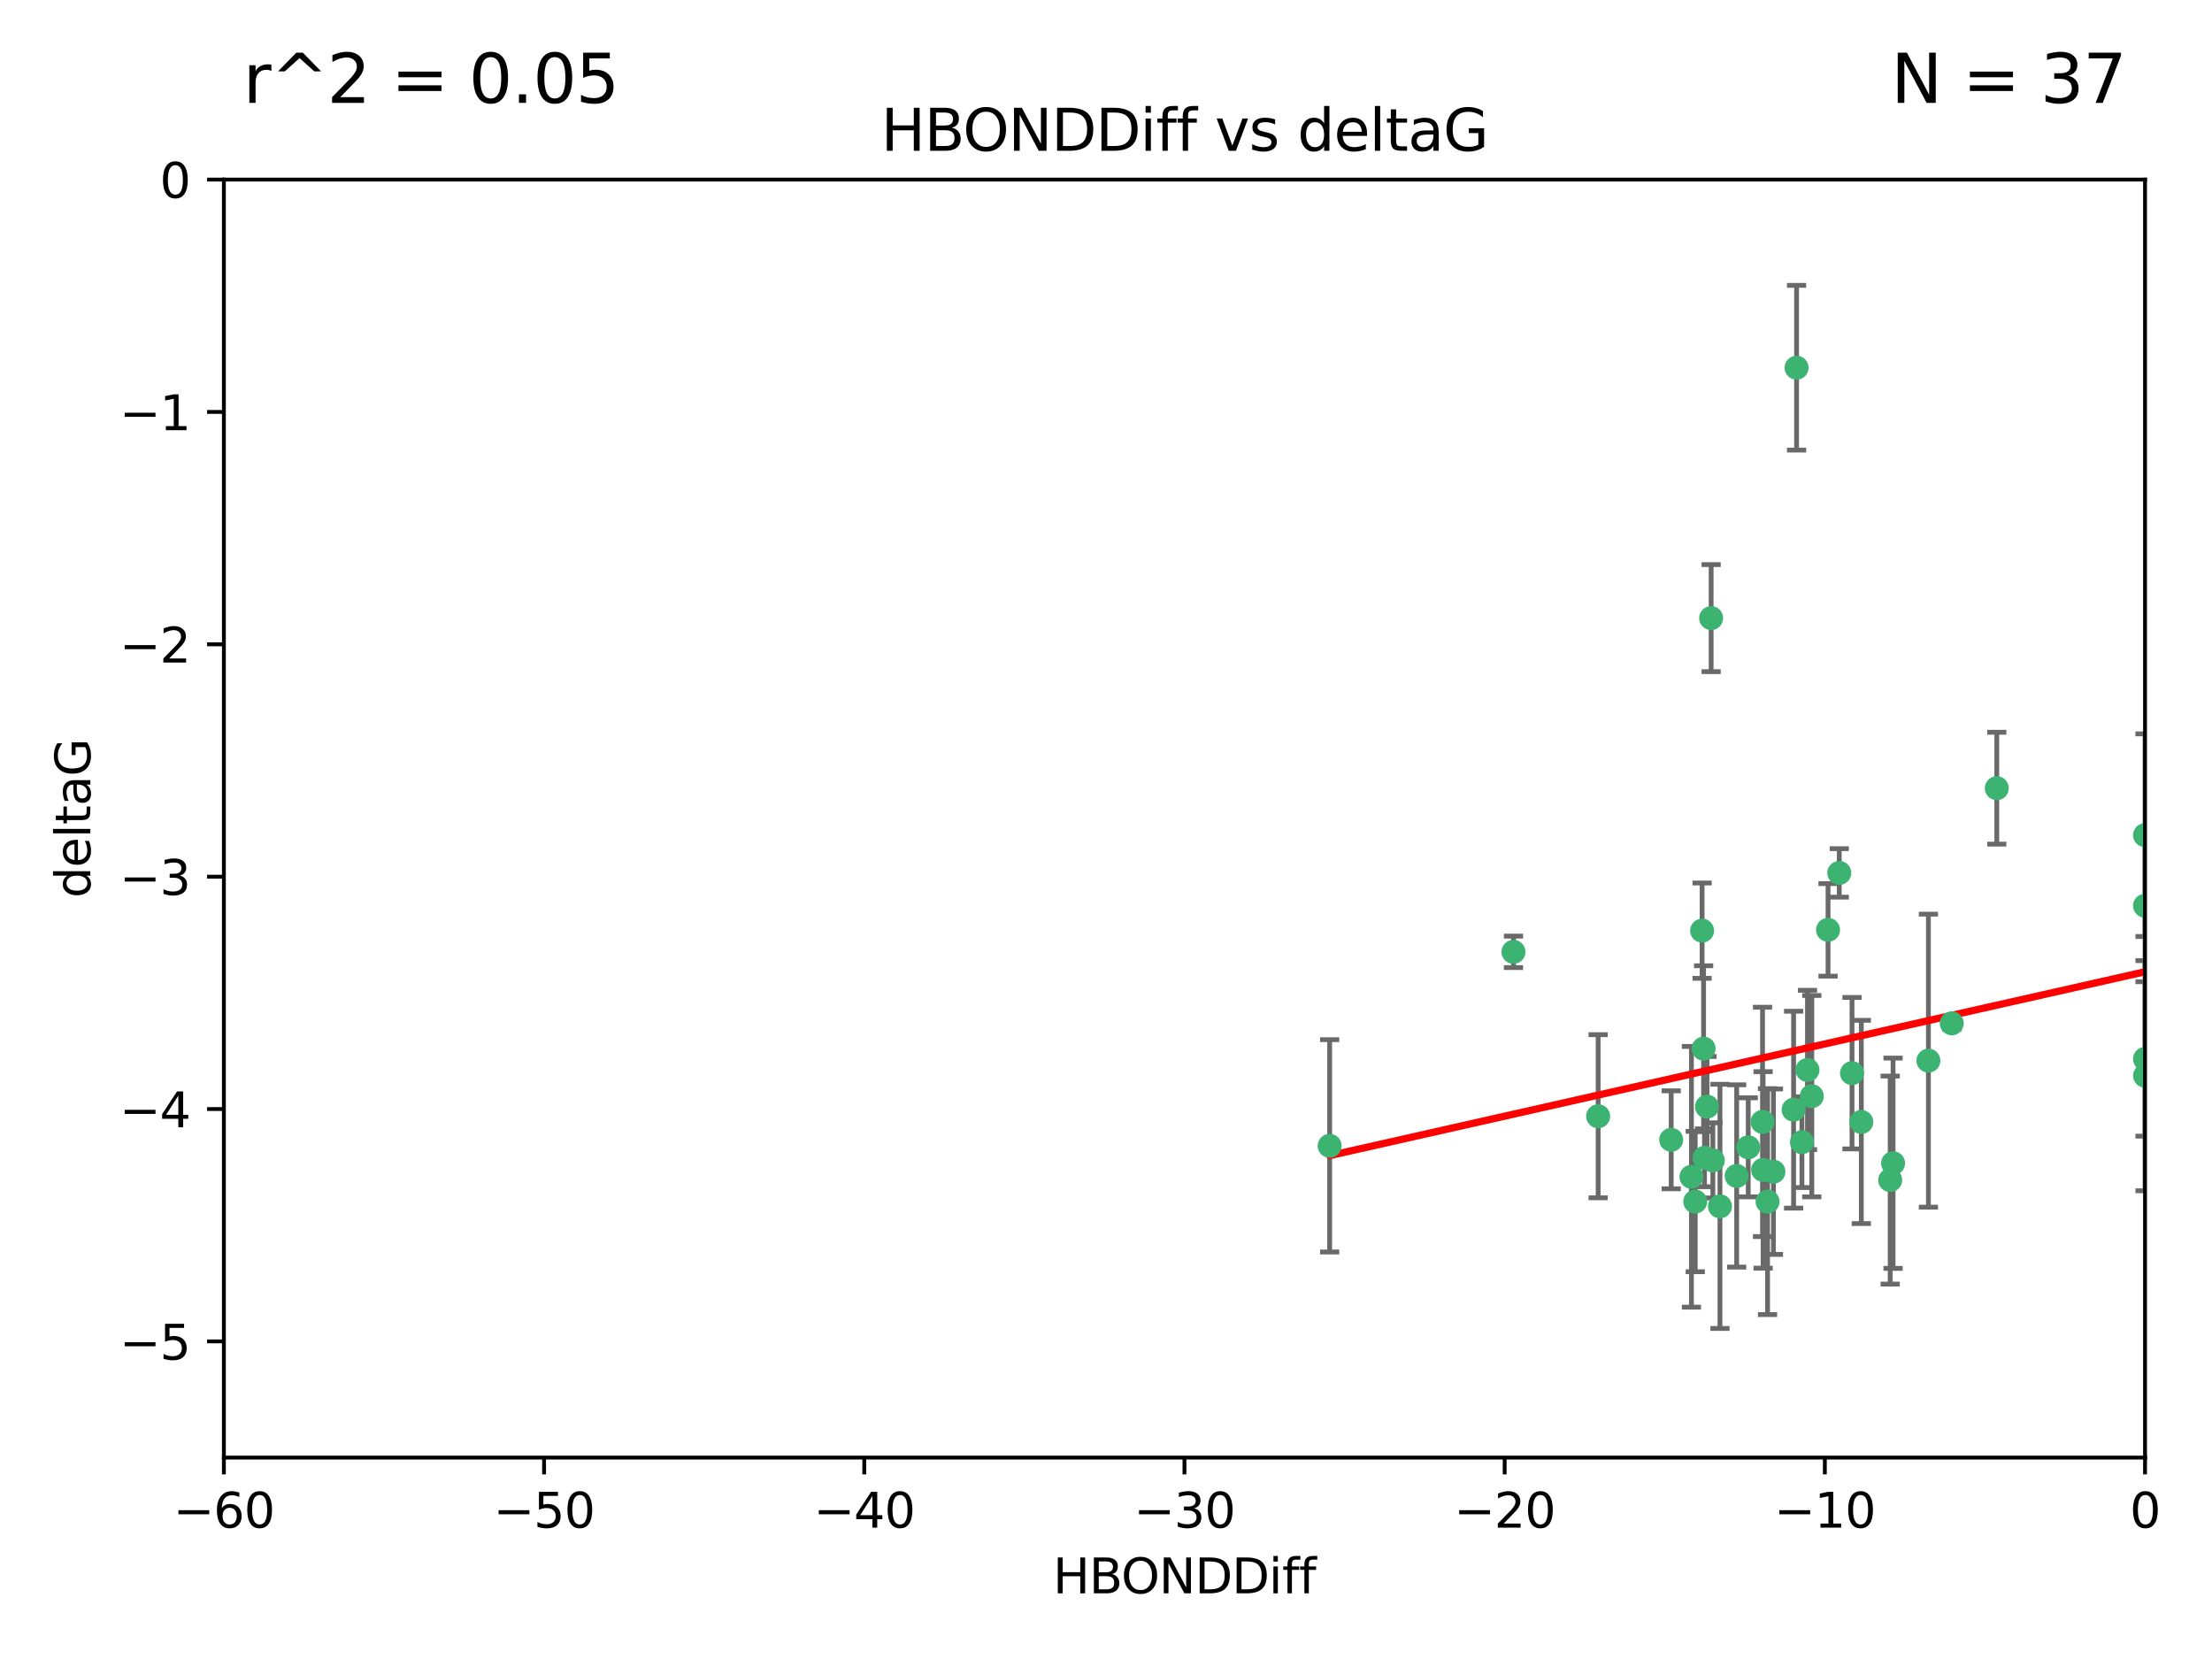 <?xml version="1.0" encoding="utf-8" standalone="no"?>
<!DOCTYPE svg PUBLIC "-//W3C//DTD SVG 1.1//EN"
  "http://www.w3.org/Graphics/SVG/1.1/DTD/svg11.dtd">
<svg xmlns:xlink="http://www.w3.org/1999/xlink" width="460.8pt" height="345.6pt" viewBox="0 0 460.8 345.6" xmlns="http://www.w3.org/2000/svg" version="1.1">
 <defs>
  <style type="text/css">*{stroke-linejoin: round; stroke-linecap: butt}</style>
 </defs>
 <g id="figure_1">
  <g id="patch_1">
   <path d="M 0 345.6 
L 460.8 345.6 
L 460.8 0 
L 0 0 
z
" style="fill: #ffffff"/>
  </g>
  <g id="axes_1">
   <g id="patch_2">
    <path d="M 46.64 303.64 
L 446.85 303.64 
L 446.85 37.411 
L 46.64 37.411 
z
" style="fill: #ffffff"/>
   </g>
   <g id="PathCollection_1">
    <defs>
     <path id="mdd77ef3ff1" d="M 0 1.118 
C 0.297 1.118 0.581 1 0.791 0.791 
C 1 0.581 1.118 0.297 1.118 0 
C 1.118 -0.297 1 -0.581 0.791 -0.791 
C 0.581 -1 0.297 -1.118 0 -1.118 
C -0.297 -1.118 -0.581 -1 -0.791 -0.791 
C -1 -0.581 -1.118 -0.297 -1.118 0 
C -1.118 0.297 -1 0.581 -0.791 0.791 
C -0.581 1 -0.297 1.118 0 1.118 
z
" style="stroke: #3cb371"/>
    </defs>
    <g clip-path="url(#pa0a7ff0e5e)">
     <use xlink:href="#mdd77ef3ff1" x="364.189" y="239.011" style="fill: #3cb371; stroke: #3cb371"/>
     <use xlink:href="#mdd77ef3ff1" x="368.215" y="250.316" style="fill: #3cb371; stroke: #3cb371"/>
     <use xlink:href="#mdd77ef3ff1" x="377.43" y="228.355" style="fill: #3cb371; stroke: #3cb371"/>
     <use xlink:href="#mdd77ef3ff1" x="373.64" y="231.167" style="fill: #3cb371; stroke: #3cb371"/>
     <use xlink:href="#mdd77ef3ff1" x="352.356" y="245.151" style="fill: #3cb371; stroke: #3cb371"/>
     <use xlink:href="#mdd77ef3ff1" x="361.781" y="244.971" style="fill: #3cb371; stroke: #3cb371"/>
     <use xlink:href="#mdd77ef3ff1" x="332.922" y="232.534" style="fill: #3cb371; stroke: #3cb371"/>
     <use xlink:href="#mdd77ef3ff1" x="348.14" y="237.443" style="fill: #3cb371; stroke: #3cb371"/>
     <use xlink:href="#mdd77ef3ff1" x="276.992" y="238.695" style="fill: #3cb371; stroke: #3cb371"/>
     <use xlink:href="#mdd77ef3ff1" x="358.301" y="251.31" style="fill: #3cb371; stroke: #3cb371"/>
     <use xlink:href="#mdd77ef3ff1" x="367.286" y="243.713" style="fill: #3cb371; stroke: #3cb371"/>
     <use xlink:href="#mdd77ef3ff1" x="393.763" y="245.83" style="fill: #3cb371; stroke: #3cb371"/>
     <use xlink:href="#mdd77ef3ff1" x="367.169" y="233.712" style="fill: #3cb371; stroke: #3cb371"/>
     <use xlink:href="#mdd77ef3ff1" x="356.818" y="241.73" style="fill: #3cb371; stroke: #3cb371"/>
     <use xlink:href="#mdd77ef3ff1" x="375.375" y="237.937" style="fill: #3cb371; stroke: #3cb371"/>
     <use xlink:href="#mdd77ef3ff1" x="380.815" y="193.709" style="fill: #3cb371; stroke: #3cb371"/>
     <use xlink:href="#mdd77ef3ff1" x="369.439" y="244.088" style="fill: #3cb371; stroke: #3cb371"/>
     <use xlink:href="#mdd77ef3ff1" x="374.258" y="76.602" style="fill: #3cb371; stroke: #3cb371"/>
     <use xlink:href="#mdd77ef3ff1" x="355.078" y="241.193" style="fill: #3cb371; stroke: #3cb371"/>
     <use xlink:href="#mdd77ef3ff1" x="387.747" y="233.723" style="fill: #3cb371; stroke: #3cb371"/>
     <use xlink:href="#mdd77ef3ff1" x="353.151" y="250.302" style="fill: #3cb371; stroke: #3cb371"/>
     <use xlink:href="#mdd77ef3ff1" x="385.806" y="223.559" style="fill: #3cb371; stroke: #3cb371"/>
     <use xlink:href="#mdd77ef3ff1" x="354.578" y="193.873" style="fill: #3cb371; stroke: #3cb371"/>
     <use xlink:href="#mdd77ef3ff1" x="354.889" y="218.451" style="fill: #3cb371; stroke: #3cb371"/>
     <use xlink:href="#mdd77ef3ff1" x="356.461" y="128.766" style="fill: #3cb371; stroke: #3cb371"/>
     <use xlink:href="#mdd77ef3ff1" x="415.968" y="164.196" style="fill: #3cb371; stroke: #3cb371"/>
     <use xlink:href="#mdd77ef3ff1" x="355.603" y="230.536" style="fill: #3cb371; stroke: #3cb371"/>
     <use xlink:href="#mdd77ef3ff1" x="376.533" y="222.895" style="fill: #3cb371; stroke: #3cb371"/>
     <use xlink:href="#mdd77ef3ff1" x="401.723" y="220.951" style="fill: #3cb371; stroke: #3cb371"/>
     <use xlink:href="#mdd77ef3ff1" x="315.286" y="198.286" style="fill: #3cb371; stroke: #3cb371"/>
     <use xlink:href="#mdd77ef3ff1" x="383.153" y="181.846" style="fill: #3cb371; stroke: #3cb371"/>
     <use xlink:href="#mdd77ef3ff1" x="446.85" y="188.681" style="fill: #3cb371; stroke: #3cb371"/>
     <use xlink:href="#mdd77ef3ff1" x="406.587" y="213.179" style="fill: #3cb371; stroke: #3cb371"/>
     <use xlink:href="#mdd77ef3ff1" x="446.85" y="173.979" style="fill: #3cb371; stroke: #3cb371"/>
     <use xlink:href="#mdd77ef3ff1" x="446.85" y="224.085" style="fill: #3cb371; stroke: #3cb371"/>
     <use xlink:href="#mdd77ef3ff1" x="394.36" y="242.322" style="fill: #3cb371; stroke: #3cb371"/>
     <use xlink:href="#mdd77ef3ff1" x="446.85" y="220.6" style="fill: #3cb371; stroke: #3cb371"/>
    </g>
   </g>
   <g id="matplotlib.axis_1">
    <g id="xtick_1">
     <g id="line2d_1">
      <defs>
       <path id="me9ec1d7856" d="M 0 0 
L 0 3.5 
" style="stroke: #000000; stroke-width: 0.8"/>
      </defs>
      <g>
       <use xlink:href="#me9ec1d7856" x="46.64" y="303.64" style="stroke: #000000; stroke-width: 0.8"/>
      </g>
     </g>
     <g id="text_1">
      <!-- −60 -->
      <g transform="translate(36.088 318.238)scale(0.1 -0.1)">
       <defs>
        <path id="DejaVuSans-2212" d="M 678 2272 
L 4684 2272 
L 4684 1741 
L 678 1741 
L 678 2272 
z
" transform="scale(0.016)"/>
        <path id="DejaVuSans-36" d="M 2113 2584 
Q 1688 2584 1439 2293 
Q 1191 2003 1191 1497 
Q 1191 994 1439 701 
Q 1688 409 2113 409 
Q 2538 409 2786 701 
Q 3034 994 3034 1497 
Q 3034 2003 2786 2293 
Q 2538 2584 2113 2584 
z
M 3366 4563 
L 3366 3988 
Q 3128 4100 2886 4159 
Q 2644 4219 2406 4219 
Q 1781 4219 1451 3797 
Q 1122 3375 1075 2522 
Q 1259 2794 1537 2939 
Q 1816 3084 2150 3084 
Q 2853 3084 3261 2657 
Q 3669 2231 3669 1497 
Q 3669 778 3244 343 
Q 2819 -91 2113 -91 
Q 1303 -91 875 529 
Q 447 1150 447 2328 
Q 447 3434 972 4092 
Q 1497 4750 2381 4750 
Q 2619 4750 2861 4703 
Q 3103 4656 3366 4563 
z
" transform="scale(0.016)"/>
        <path id="DejaVuSans-30" d="M 2034 4250 
Q 1547 4250 1301 3770 
Q 1056 3291 1056 2328 
Q 1056 1369 1301 889 
Q 1547 409 2034 409 
Q 2525 409 2770 889 
Q 3016 1369 3016 2328 
Q 3016 3291 2770 3770 
Q 2525 4250 2034 4250 
z
M 2034 4750 
Q 2819 4750 3233 4129 
Q 3647 3509 3647 2328 
Q 3647 1150 3233 529 
Q 2819 -91 2034 -91 
Q 1250 -91 836 529 
Q 422 1150 422 2328 
Q 422 3509 836 4129 
Q 1250 4750 2034 4750 
z
" transform="scale(0.016)"/>
       </defs>
       <use xlink:href="#DejaVuSans-2212"/>
       <use xlink:href="#DejaVuSans-36" x="83.789"/>
       <use xlink:href="#DejaVuSans-30" x="147.412"/>
      </g>
     </g>
    </g>
    <g id="xtick_2">
     <g id="line2d_2">
      <g>
       <use xlink:href="#me9ec1d7856" x="113.342" y="303.64" style="stroke: #000000; stroke-width: 0.8"/>
      </g>
     </g>
     <g id="text_2">
      <!-- −50 -->
      <g transform="translate(102.789 318.238)scale(0.1 -0.1)">
       <defs>
        <path id="DejaVuSans-35" d="M 691 4666 
L 3169 4666 
L 3169 4134 
L 1269 4134 
L 1269 2991 
Q 1406 3038 1543 3061 
Q 1681 3084 1819 3084 
Q 2600 3084 3056 2656 
Q 3513 2228 3513 1497 
Q 3513 744 3044 326 
Q 2575 -91 1722 -91 
Q 1428 -91 1123 -41 
Q 819 9 494 109 
L 494 744 
Q 775 591 1075 516 
Q 1375 441 1709 441 
Q 2250 441 2565 725 
Q 2881 1009 2881 1497 
Q 2881 1984 2565 2268 
Q 2250 2553 1709 2553 
Q 1456 2553 1204 2497 
Q 953 2441 691 2322 
L 691 4666 
z
" transform="scale(0.016)"/>
       </defs>
       <use xlink:href="#DejaVuSans-2212"/>
       <use xlink:href="#DejaVuSans-35" x="83.789"/>
       <use xlink:href="#DejaVuSans-30" x="147.412"/>
      </g>
     </g>
    </g>
    <g id="xtick_3">
     <g id="line2d_3">
      <g>
       <use xlink:href="#me9ec1d7856" x="180.043" y="303.64" style="stroke: #000000; stroke-width: 0.8"/>
      </g>
     </g>
     <g id="text_3">
      <!-- −40 -->
      <g transform="translate(169.491 318.238)scale(0.1 -0.1)">
       <defs>
        <path id="DejaVuSans-34" d="M 2419 4116 
L 825 1625 
L 2419 1625 
L 2419 4116 
z
M 2253 4666 
L 3047 4666 
L 3047 1625 
L 3713 1625 
L 3713 1100 
L 3047 1100 
L 3047 0 
L 2419 0 
L 2419 1100 
L 313 1100 
L 313 1709 
L 2253 4666 
z
" transform="scale(0.016)"/>
       </defs>
       <use xlink:href="#DejaVuSans-2212"/>
       <use xlink:href="#DejaVuSans-34" x="83.789"/>
       <use xlink:href="#DejaVuSans-30" x="147.412"/>
      </g>
     </g>
    </g>
    <g id="xtick_4">
     <g id="line2d_4">
      <g>
       <use xlink:href="#me9ec1d7856" x="246.745" y="303.64" style="stroke: #000000; stroke-width: 0.8"/>
      </g>
     </g>
     <g id="text_4">
      <!-- −30 -->
      <g transform="translate(236.193 318.238)scale(0.1 -0.1)">
       <defs>
        <path id="DejaVuSans-33" d="M 2597 2516 
Q 3050 2419 3304 2112 
Q 3559 1806 3559 1356 
Q 3559 666 3084 287 
Q 2609 -91 1734 -91 
Q 1441 -91 1130 -33 
Q 819 25 488 141 
L 488 750 
Q 750 597 1062 519 
Q 1375 441 1716 441 
Q 2309 441 2620 675 
Q 2931 909 2931 1356 
Q 2931 1769 2642 2001 
Q 2353 2234 1838 2234 
L 1294 2234 
L 1294 2753 
L 1863 2753 
Q 2328 2753 2575 2939 
Q 2822 3125 2822 3475 
Q 2822 3834 2567 4026 
Q 2313 4219 1838 4219 
Q 1578 4219 1281 4162 
Q 984 4106 628 3988 
L 628 4550 
Q 988 4650 1302 4700 
Q 1616 4750 1894 4750 
Q 2613 4750 3031 4423 
Q 3450 4097 3450 3541 
Q 3450 3153 3228 2886 
Q 3006 2619 2597 2516 
z
" transform="scale(0.016)"/>
       </defs>
       <use xlink:href="#DejaVuSans-2212"/>
       <use xlink:href="#DejaVuSans-33" x="83.789"/>
       <use xlink:href="#DejaVuSans-30" x="147.412"/>
      </g>
     </g>
    </g>
    <g id="xtick_5">
     <g id="line2d_5">
      <g>
       <use xlink:href="#me9ec1d7856" x="313.447" y="303.64" style="stroke: #000000; stroke-width: 0.8"/>
      </g>
     </g>
     <g id="text_5">
      <!-- −20 -->
      <g transform="translate(302.894 318.238)scale(0.1 -0.1)">
       <defs>
        <path id="DejaVuSans-32" d="M 1228 531 
L 3431 531 
L 3431 0 
L 469 0 
L 469 531 
Q 828 903 1448 1529 
Q 2069 2156 2228 2338 
Q 2531 2678 2651 2914 
Q 2772 3150 2772 3378 
Q 2772 3750 2511 3984 
Q 2250 4219 1831 4219 
Q 1534 4219 1204 4116 
Q 875 4013 500 3803 
L 500 4441 
Q 881 4594 1212 4672 
Q 1544 4750 1819 4750 
Q 2544 4750 2975 4387 
Q 3406 4025 3406 3419 
Q 3406 3131 3298 2873 
Q 3191 2616 2906 2266 
Q 2828 2175 2409 1742 
Q 1991 1309 1228 531 
z
" transform="scale(0.016)"/>
       </defs>
       <use xlink:href="#DejaVuSans-2212"/>
       <use xlink:href="#DejaVuSans-32" x="83.789"/>
       <use xlink:href="#DejaVuSans-30" x="147.412"/>
      </g>
     </g>
    </g>
    <g id="xtick_6">
     <g id="line2d_6">
      <g>
       <use xlink:href="#me9ec1d7856" x="380.148" y="303.64" style="stroke: #000000; stroke-width: 0.8"/>
      </g>
     </g>
     <g id="text_6">
      <!-- −10 -->
      <g transform="translate(369.596 318.238)scale(0.1 -0.1)">
       <defs>
        <path id="DejaVuSans-31" d="M 794 531 
L 1825 531 
L 1825 4091 
L 703 3866 
L 703 4441 
L 1819 4666 
L 2450 4666 
L 2450 531 
L 3481 531 
L 3481 0 
L 794 0 
L 794 531 
z
" transform="scale(0.016)"/>
       </defs>
       <use xlink:href="#DejaVuSans-2212"/>
       <use xlink:href="#DejaVuSans-31" x="83.789"/>
       <use xlink:href="#DejaVuSans-30" x="147.412"/>
      </g>
     </g>
    </g>
    <g id="xtick_7">
     <g id="line2d_7">
      <g>
       <use xlink:href="#me9ec1d7856" x="446.85" y="303.64" style="stroke: #000000; stroke-width: 0.8"/>
      </g>
     </g>
     <g id="text_7">
      <!-- 0 -->
      <g transform="translate(443.669 318.238)scale(0.1 -0.1)">
       <use xlink:href="#DejaVuSans-30"/>
      </g>
     </g>
    </g>
    <g id="text_8">
     <!-- HBONDDiff -->
     <g transform="translate(219.356 331.917)scale(0.1 -0.1)">
      <defs>
       <path id="DejaVuSans-48" d="M 628 4666 
L 1259 4666 
L 1259 2753 
L 3553 2753 
L 3553 4666 
L 4184 4666 
L 4184 0 
L 3553 0 
L 3553 2222 
L 1259 2222 
L 1259 0 
L 628 0 
L 628 4666 
z
" transform="scale(0.016)"/>
       <path id="DejaVuSans-42" d="M 1259 2228 
L 1259 519 
L 2272 519 
Q 2781 519 3026 730 
Q 3272 941 3272 1375 
Q 3272 1813 3026 2020 
Q 2781 2228 2272 2228 
L 1259 2228 
z
M 1259 4147 
L 1259 2741 
L 2194 2741 
Q 2656 2741 2882 2914 
Q 3109 3088 3109 3444 
Q 3109 3797 2882 3972 
Q 2656 4147 2194 4147 
L 1259 4147 
z
M 628 4666 
L 2241 4666 
Q 2963 4666 3353 4366 
Q 3744 4066 3744 3513 
Q 3744 3084 3544 2831 
Q 3344 2578 2956 2516 
Q 3422 2416 3680 2098 
Q 3938 1781 3938 1306 
Q 3938 681 3513 340 
Q 3088 0 2303 0 
L 628 0 
L 628 4666 
z
" transform="scale(0.016)"/>
       <path id="DejaVuSans-4f" d="M 2522 4238 
Q 1834 4238 1429 3725 
Q 1025 3213 1025 2328 
Q 1025 1447 1429 934 
Q 1834 422 2522 422 
Q 3209 422 3611 934 
Q 4013 1447 4013 2328 
Q 4013 3213 3611 3725 
Q 3209 4238 2522 4238 
z
M 2522 4750 
Q 3503 4750 4090 4092 
Q 4678 3434 4678 2328 
Q 4678 1225 4090 567 
Q 3503 -91 2522 -91 
Q 1538 -91 948 565 
Q 359 1222 359 2328 
Q 359 3434 948 4092 
Q 1538 4750 2522 4750 
z
" transform="scale(0.016)"/>
       <path id="DejaVuSans-4e" d="M 628 4666 
L 1478 4666 
L 3547 763 
L 3547 4666 
L 4159 4666 
L 4159 0 
L 3309 0 
L 1241 3903 
L 1241 0 
L 628 0 
L 628 4666 
z
" transform="scale(0.016)"/>
       <path id="DejaVuSans-44" d="M 1259 4147 
L 1259 519 
L 2022 519 
Q 2988 519 3436 956 
Q 3884 1394 3884 2338 
Q 3884 3275 3436 3711 
Q 2988 4147 2022 4147 
L 1259 4147 
z
M 628 4666 
L 1925 4666 
Q 3281 4666 3915 4102 
Q 4550 3538 4550 2338 
Q 4550 1131 3912 565 
Q 3275 0 1925 0 
L 628 0 
L 628 4666 
z
" transform="scale(0.016)"/>
       <path id="DejaVuSans-69" d="M 603 3500 
L 1178 3500 
L 1178 0 
L 603 0 
L 603 3500 
z
M 603 4863 
L 1178 4863 
L 1178 4134 
L 603 4134 
L 603 4863 
z
" transform="scale(0.016)"/>
       <path id="DejaVuSans-66" d="M 2375 4863 
L 2375 4384 
L 1825 4384 
Q 1516 4384 1395 4259 
Q 1275 4134 1275 3809 
L 1275 3500 
L 2222 3500 
L 2222 3053 
L 1275 3053 
L 1275 0 
L 697 0 
L 697 3053 
L 147 3053 
L 147 3500 
L 697 3500 
L 697 3744 
Q 697 4328 969 4595 
Q 1241 4863 1831 4863 
L 2375 4863 
z
" transform="scale(0.016)"/>
      </defs>
      <use xlink:href="#DejaVuSans-48"/>
      <use xlink:href="#DejaVuSans-42" x="75.195"/>
      <use xlink:href="#DejaVuSans-4f" x="142.049"/>
      <use xlink:href="#DejaVuSans-4e" x="220.76"/>
      <use xlink:href="#DejaVuSans-44" x="295.564"/>
      <use xlink:href="#DejaVuSans-44" x="372.566"/>
      <use xlink:href="#DejaVuSans-69" x="449.568"/>
      <use xlink:href="#DejaVuSans-66" x="477.352"/>
      <use xlink:href="#DejaVuSans-66" x="512.557"/>
     </g>
    </g>
   </g>
   <g id="matplotlib.axis_2">
    <g id="ytick_1">
     <g id="line2d_8">
      <defs>
       <path id="mcb64ee0564" d="M 0 0 
L -3.5 0 
" style="stroke: #000000; stroke-width: 0.8"/>
      </defs>
      <g>
       <use xlink:href="#mcb64ee0564" x="46.64" y="279.437" style="stroke: #000000; stroke-width: 0.8"/>
      </g>
     </g>
     <g id="text_9">
      <!-- −5 -->
      <g transform="translate(24.898 283.237)scale(0.1 -0.1)">
       <use xlink:href="#DejaVuSans-2212"/>
       <use xlink:href="#DejaVuSans-35" x="83.789"/>
      </g>
     </g>
    </g>
    <g id="ytick_2">
     <g id="line2d_9">
      <g>
       <use xlink:href="#mcb64ee0564" x="46.64" y="231.032" style="stroke: #000000; stroke-width: 0.8"/>
      </g>
     </g>
     <g id="text_10">
      <!-- −4 -->
      <g transform="translate(24.898 234.831)scale(0.1 -0.1)">
       <use xlink:href="#DejaVuSans-2212"/>
       <use xlink:href="#DejaVuSans-34" x="83.789"/>
      </g>
     </g>
    </g>
    <g id="ytick_3">
     <g id="line2d_10">
      <g>
       <use xlink:href="#mcb64ee0564" x="46.64" y="182.627" style="stroke: #000000; stroke-width: 0.8"/>
      </g>
     </g>
     <g id="text_11">
      <!-- −3 -->
      <g transform="translate(24.898 186.426)scale(0.1 -0.1)">
       <use xlink:href="#DejaVuSans-2212"/>
       <use xlink:href="#DejaVuSans-33" x="83.789"/>
      </g>
     </g>
    </g>
    <g id="ytick_4">
     <g id="line2d_11">
      <g>
       <use xlink:href="#mcb64ee0564" x="46.64" y="134.222" style="stroke: #000000; stroke-width: 0.8"/>
      </g>
     </g>
     <g id="text_12">
      <!-- −2 -->
      <g transform="translate(24.898 138.021)scale(0.1 -0.1)">
       <use xlink:href="#DejaVuSans-2212"/>
       <use xlink:href="#DejaVuSans-32" x="83.789"/>
      </g>
     </g>
    </g>
    <g id="ytick_5">
     <g id="line2d_12">
      <g>
       <use xlink:href="#mcb64ee0564" x="46.64" y="85.816" style="stroke: #000000; stroke-width: 0.8"/>
      </g>
     </g>
     <g id="text_13">
      <!-- −1 -->
      <g transform="translate(24.898 89.616)scale(0.1 -0.1)">
       <use xlink:href="#DejaVuSans-2212"/>
       <use xlink:href="#DejaVuSans-31" x="83.789"/>
      </g>
     </g>
    </g>
    <g id="ytick_6">
     <g id="line2d_13">
      <g>
       <use xlink:href="#mcb64ee0564" x="46.64" y="37.411" style="stroke: #000000; stroke-width: 0.8"/>
      </g>
     </g>
     <g id="text_14">
      <!-- 0 -->
      <g transform="translate(33.278 41.21)scale(0.1 -0.1)">
       <use xlink:href="#DejaVuSans-30"/>
      </g>
     </g>
    </g>
    <g id="text_15">
     <!-- deltaG -->
     <g transform="translate(18.818 187.064)rotate(-90)scale(0.1 -0.1)">
      <defs>
       <path id="DejaVuSans-64" d="M 2906 2969 
L 2906 4863 
L 3481 4863 
L 3481 0 
L 2906 0 
L 2906 525 
Q 2725 213 2448 61 
Q 2172 -91 1784 -91 
Q 1150 -91 751 415 
Q 353 922 353 1747 
Q 353 2572 751 3078 
Q 1150 3584 1784 3584 
Q 2172 3584 2448 3432 
Q 2725 3281 2906 2969 
z
M 947 1747 
Q 947 1113 1208 752 
Q 1469 391 1925 391 
Q 2381 391 2643 752 
Q 2906 1113 2906 1747 
Q 2906 2381 2643 2742 
Q 2381 3103 1925 3103 
Q 1469 3103 1208 2742 
Q 947 2381 947 1747 
z
" transform="scale(0.016)"/>
       <path id="DejaVuSans-65" d="M 3597 1894 
L 3597 1613 
L 953 1613 
Q 991 1019 1311 708 
Q 1631 397 2203 397 
Q 2534 397 2845 478 
Q 3156 559 3463 722 
L 3463 178 
Q 3153 47 2828 -22 
Q 2503 -91 2169 -91 
Q 1331 -91 842 396 
Q 353 884 353 1716 
Q 353 2575 817 3079 
Q 1281 3584 2069 3584 
Q 2775 3584 3186 3129 
Q 3597 2675 3597 1894 
z
M 3022 2063 
Q 3016 2534 2758 2815 
Q 2500 3097 2075 3097 
Q 1594 3097 1305 2825 
Q 1016 2553 972 2059 
L 3022 2063 
z
" transform="scale(0.016)"/>
       <path id="DejaVuSans-6c" d="M 603 4863 
L 1178 4863 
L 1178 0 
L 603 0 
L 603 4863 
z
" transform="scale(0.016)"/>
       <path id="DejaVuSans-74" d="M 1172 4494 
L 1172 3500 
L 2356 3500 
L 2356 3053 
L 1172 3053 
L 1172 1153 
Q 1172 725 1289 603 
Q 1406 481 1766 481 
L 2356 481 
L 2356 0 
L 1766 0 
Q 1100 0 847 248 
Q 594 497 594 1153 
L 594 3053 
L 172 3053 
L 172 3500 
L 594 3500 
L 594 4494 
L 1172 4494 
z
" transform="scale(0.016)"/>
       <path id="DejaVuSans-61" d="M 2194 1759 
Q 1497 1759 1228 1600 
Q 959 1441 959 1056 
Q 959 750 1161 570 
Q 1363 391 1709 391 
Q 2188 391 2477 730 
Q 2766 1069 2766 1631 
L 2766 1759 
L 2194 1759 
z
M 3341 1997 
L 3341 0 
L 2766 0 
L 2766 531 
Q 2569 213 2275 61 
Q 1981 -91 1556 -91 
Q 1019 -91 701 211 
Q 384 513 384 1019 
Q 384 1609 779 1909 
Q 1175 2209 1959 2209 
L 2766 2209 
L 2766 2266 
Q 2766 2663 2505 2880 
Q 2244 3097 1772 3097 
Q 1472 3097 1187 3025 
Q 903 2953 641 2809 
L 641 3341 
Q 956 3463 1253 3523 
Q 1550 3584 1831 3584 
Q 2591 3584 2966 3190 
Q 3341 2797 3341 1997 
z
" transform="scale(0.016)"/>
       <path id="DejaVuSans-47" d="M 3809 666 
L 3809 1919 
L 2778 1919 
L 2778 2438 
L 4434 2438 
L 4434 434 
Q 4069 175 3628 42 
Q 3188 -91 2688 -91 
Q 1594 -91 976 548 
Q 359 1188 359 2328 
Q 359 3472 976 4111 
Q 1594 4750 2688 4750 
Q 3144 4750 3555 4637 
Q 3966 4525 4313 4306 
L 4313 3634 
Q 3963 3931 3569 4081 
Q 3175 4231 2741 4231 
Q 1884 4231 1454 3753 
Q 1025 3275 1025 2328 
Q 1025 1384 1454 906 
Q 1884 428 2741 428 
Q 3075 428 3337 486 
Q 3600 544 3809 666 
z
" transform="scale(0.016)"/>
      </defs>
      <use xlink:href="#DejaVuSans-64"/>
      <use xlink:href="#DejaVuSans-65" x="63.477"/>
      <use xlink:href="#DejaVuSans-6c" x="125"/>
      <use xlink:href="#DejaVuSans-74" x="152.783"/>
      <use xlink:href="#DejaVuSans-61" x="191.992"/>
      <use xlink:href="#DejaVuSans-47" x="253.271"/>
     </g>
    </g>
   </g>
   <g id="LineCollection_1">
    <path d="M 364.189 249.332 
L 364.189 228.691 
" clip-path="url(#pa0a7ff0e5e)" style="fill: none; stroke: #696969"/>
    <path d="M 368.215 273.851 
L 368.215 226.78 
" clip-path="url(#pa0a7ff0e5e)" style="fill: none; stroke: #696969"/>
    <path d="M 377.43 249.329 
L 377.43 207.382 
" clip-path="url(#pa0a7ff0e5e)" style="fill: none; stroke: #696969"/>
    <path d="M 373.64 251.678 
L 373.64 210.656 
" clip-path="url(#pa0a7ff0e5e)" style="fill: none; stroke: #696969"/>
    <path d="M 352.356 272.312 
L 352.356 217.99 
" clip-path="url(#pa0a7ff0e5e)" style="fill: none; stroke: #696969"/>
    <path d="M 361.781 263.96 
L 361.781 225.982 
" clip-path="url(#pa0a7ff0e5e)" style="fill: none; stroke: #696969"/>
    <path d="M 332.922 249.526 
L 332.922 215.542 
" clip-path="url(#pa0a7ff0e5e)" style="fill: none; stroke: #696969"/>
    <path d="M 348.14 247.65 
L 348.14 227.236 
" clip-path="url(#pa0a7ff0e5e)" style="fill: none; stroke: #696969"/>
    <path d="M 276.992 260.812 
L 276.992 216.578 
" clip-path="url(#pa0a7ff0e5e)" style="fill: none; stroke: #696969"/>
    <path d="M 358.301 276.746 
L 358.301 225.873 
" clip-path="url(#pa0a7ff0e5e)" style="fill: none; stroke: #696969"/>
    <path d="M 367.286 264.178 
L 367.286 223.248 
" clip-path="url(#pa0a7ff0e5e)" style="fill: none; stroke: #696969"/>
    <path d="M 393.763 267.497 
L 393.763 224.162 
" clip-path="url(#pa0a7ff0e5e)" style="fill: none; stroke: #696969"/>
    <path d="M 367.169 257.598 
L 367.169 209.826 
" clip-path="url(#pa0a7ff0e5e)" style="fill: none; stroke: #696969"/>
    <path d="M 356.818 249.557 
L 356.818 233.903 
" clip-path="url(#pa0a7ff0e5e)" style="fill: none; stroke: #696969"/>
    <path d="M 375.375 247.386 
L 375.375 228.488 
" clip-path="url(#pa0a7ff0e5e)" style="fill: none; stroke: #696969"/>
    <path d="M 380.815 203.348 
L 380.815 184.071 
" clip-path="url(#pa0a7ff0e5e)" style="fill: none; stroke: #696969"/>
    <path d="M 369.439 261.318 
L 369.439 226.858 
" clip-path="url(#pa0a7ff0e5e)" style="fill: none; stroke: #696969"/>
    <path d="M 374.258 93.762 
L 374.258 59.442 
" clip-path="url(#pa0a7ff0e5e)" style="fill: none; stroke: #696969"/>
    <path d="M 355.078 247.22 
L 355.078 235.166 
" clip-path="url(#pa0a7ff0e5e)" style="fill: none; stroke: #696969"/>
    <path d="M 387.747 254.896 
L 387.747 212.549 
" clip-path="url(#pa0a7ff0e5e)" style="fill: none; stroke: #696969"/>
    <path d="M 353.151 264.925 
L 353.151 235.679 
" clip-path="url(#pa0a7ff0e5e)" style="fill: none; stroke: #696969"/>
    <path d="M 385.806 239.336 
L 385.806 207.781 
" clip-path="url(#pa0a7ff0e5e)" style="fill: none; stroke: #696969"/>
    <path d="M 354.578 203.802 
L 354.578 183.944 
" clip-path="url(#pa0a7ff0e5e)" style="fill: none; stroke: #696969"/>
    <path d="M 354.889 235.713 
L 354.889 201.188 
" clip-path="url(#pa0a7ff0e5e)" style="fill: none; stroke: #696969"/>
    <path d="M 356.461 139.92 
L 356.461 117.611 
" clip-path="url(#pa0a7ff0e5e)" style="fill: none; stroke: #696969"/>
    <path d="M 415.968 175.847 
L 415.968 152.545 
" clip-path="url(#pa0a7ff0e5e)" style="fill: none; stroke: #696969"/>
    <path d="M 355.603 240.987 
L 355.603 220.084 
" clip-path="url(#pa0a7ff0e5e)" style="fill: none; stroke: #696969"/>
    <path d="M 376.533 239.489 
L 376.533 206.3 
" clip-path="url(#pa0a7ff0e5e)" style="fill: none; stroke: #696969"/>
    <path d="M 401.723 251.471 
L 401.723 190.431 
" clip-path="url(#pa0a7ff0e5e)" style="fill: none; stroke: #696969"/>
    <path d="M 315.286 201.563 
L 315.286 195.009 
" clip-path="url(#pa0a7ff0e5e)" style="fill: none; stroke: #696969"/>
    <path d="M 383.153 186.895 
L 383.153 176.797 
" clip-path="url(#pa0a7ff0e5e)" style="fill: none; stroke: #696969"/>
    <path d="M 446.85 202.739 
L 446.85 174.624 
" clip-path="url(#pa0a7ff0e5e)" style="fill: none; stroke: #696969"/>
    <path d="M 406.587 214.388 
L 406.587 211.971 
" clip-path="url(#pa0a7ff0e5e)" style="fill: none; stroke: #696969"/>
    <path d="M 446.85 195.085 
L 446.85 152.873 
" clip-path="url(#pa0a7ff0e5e)" style="fill: none; stroke: #696969"/>
    <path d="M 446.85 248.056 
L 446.85 200.114 
" clip-path="url(#pa0a7ff0e5e)" style="fill: none; stroke: #696969"/>
    <path d="M 394.36 264.227 
L 394.36 220.417 
" clip-path="url(#pa0a7ff0e5e)" style="fill: none; stroke: #696969"/>
    <path d="M 446.85 236.686 
L 446.85 204.513 
" clip-path="url(#pa0a7ff0e5e)" style="fill: none; stroke: #696969"/>
   </g>
   <g id="line2d_14">
    <defs>
     <path id="mb3779bd05b" d="M 2 0 
L -2 -0 
" style="stroke: #696969"/>
    </defs>
    <g clip-path="url(#pa0a7ff0e5e)">
     <use xlink:href="#mb3779bd05b" x="364.189" y="249.332" style="fill: #696969; stroke: #696969"/>
     <use xlink:href="#mb3779bd05b" x="368.215" y="273.851" style="fill: #696969; stroke: #696969"/>
     <use xlink:href="#mb3779bd05b" x="377.43" y="249.329" style="fill: #696969; stroke: #696969"/>
     <use xlink:href="#mb3779bd05b" x="373.64" y="251.678" style="fill: #696969; stroke: #696969"/>
     <use xlink:href="#mb3779bd05b" x="352.356" y="272.312" style="fill: #696969; stroke: #696969"/>
     <use xlink:href="#mb3779bd05b" x="361.781" y="263.96" style="fill: #696969; stroke: #696969"/>
     <use xlink:href="#mb3779bd05b" x="332.922" y="249.526" style="fill: #696969; stroke: #696969"/>
     <use xlink:href="#mb3779bd05b" x="348.14" y="247.65" style="fill: #696969; stroke: #696969"/>
     <use xlink:href="#mb3779bd05b" x="276.992" y="260.812" style="fill: #696969; stroke: #696969"/>
     <use xlink:href="#mb3779bd05b" x="358.301" y="276.746" style="fill: #696969; stroke: #696969"/>
     <use xlink:href="#mb3779bd05b" x="367.286" y="264.178" style="fill: #696969; stroke: #696969"/>
     <use xlink:href="#mb3779bd05b" x="393.763" y="267.497" style="fill: #696969; stroke: #696969"/>
     <use xlink:href="#mb3779bd05b" x="367.169" y="257.598" style="fill: #696969; stroke: #696969"/>
     <use xlink:href="#mb3779bd05b" x="356.818" y="249.557" style="fill: #696969; stroke: #696969"/>
     <use xlink:href="#mb3779bd05b" x="375.375" y="247.386" style="fill: #696969; stroke: #696969"/>
     <use xlink:href="#mb3779bd05b" x="380.815" y="203.348" style="fill: #696969; stroke: #696969"/>
     <use xlink:href="#mb3779bd05b" x="369.439" y="261.318" style="fill: #696969; stroke: #696969"/>
     <use xlink:href="#mb3779bd05b" x="374.258" y="93.762" style="fill: #696969; stroke: #696969"/>
     <use xlink:href="#mb3779bd05b" x="355.078" y="247.22" style="fill: #696969; stroke: #696969"/>
     <use xlink:href="#mb3779bd05b" x="387.747" y="254.896" style="fill: #696969; stroke: #696969"/>
     <use xlink:href="#mb3779bd05b" x="353.151" y="264.925" style="fill: #696969; stroke: #696969"/>
     <use xlink:href="#mb3779bd05b" x="385.806" y="239.336" style="fill: #696969; stroke: #696969"/>
     <use xlink:href="#mb3779bd05b" x="354.578" y="203.802" style="fill: #696969; stroke: #696969"/>
     <use xlink:href="#mb3779bd05b" x="354.889" y="235.713" style="fill: #696969; stroke: #696969"/>
     <use xlink:href="#mb3779bd05b" x="356.461" y="139.92" style="fill: #696969; stroke: #696969"/>
     <use xlink:href="#mb3779bd05b" x="415.968" y="175.847" style="fill: #696969; stroke: #696969"/>
     <use xlink:href="#mb3779bd05b" x="355.603" y="240.987" style="fill: #696969; stroke: #696969"/>
     <use xlink:href="#mb3779bd05b" x="376.533" y="239.489" style="fill: #696969; stroke: #696969"/>
     <use xlink:href="#mb3779bd05b" x="401.723" y="251.471" style="fill: #696969; stroke: #696969"/>
     <use xlink:href="#mb3779bd05b" x="315.286" y="201.563" style="fill: #696969; stroke: #696969"/>
     <use xlink:href="#mb3779bd05b" x="383.153" y="186.895" style="fill: #696969; stroke: #696969"/>
     <use xlink:href="#mb3779bd05b" x="446.85" y="202.739" style="fill: #696969; stroke: #696969"/>
     <use xlink:href="#mb3779bd05b" x="406.587" y="214.388" style="fill: #696969; stroke: #696969"/>
     <use xlink:href="#mb3779bd05b" x="446.85" y="195.085" style="fill: #696969; stroke: #696969"/>
     <use xlink:href="#mb3779bd05b" x="446.85" y="248.056" style="fill: #696969; stroke: #696969"/>
     <use xlink:href="#mb3779bd05b" x="394.36" y="264.227" style="fill: #696969; stroke: #696969"/>
     <use xlink:href="#mb3779bd05b" x="446.85" y="236.686" style="fill: #696969; stroke: #696969"/>
    </g>
   </g>
   <g id="line2d_15">
    <g clip-path="url(#pa0a7ff0e5e)">
     <use xlink:href="#mb3779bd05b" x="364.189" y="228.691" style="fill: #696969; stroke: #696969"/>
     <use xlink:href="#mb3779bd05b" x="368.215" y="226.78" style="fill: #696969; stroke: #696969"/>
     <use xlink:href="#mb3779bd05b" x="377.43" y="207.382" style="fill: #696969; stroke: #696969"/>
     <use xlink:href="#mb3779bd05b" x="373.64" y="210.656" style="fill: #696969; stroke: #696969"/>
     <use xlink:href="#mb3779bd05b" x="352.356" y="217.99" style="fill: #696969; stroke: #696969"/>
     <use xlink:href="#mb3779bd05b" x="361.781" y="225.982" style="fill: #696969; stroke: #696969"/>
     <use xlink:href="#mb3779bd05b" x="332.922" y="215.542" style="fill: #696969; stroke: #696969"/>
     <use xlink:href="#mb3779bd05b" x="348.14" y="227.236" style="fill: #696969; stroke: #696969"/>
     <use xlink:href="#mb3779bd05b" x="276.992" y="216.578" style="fill: #696969; stroke: #696969"/>
     <use xlink:href="#mb3779bd05b" x="358.301" y="225.873" style="fill: #696969; stroke: #696969"/>
     <use xlink:href="#mb3779bd05b" x="367.286" y="223.248" style="fill: #696969; stroke: #696969"/>
     <use xlink:href="#mb3779bd05b" x="393.763" y="224.162" style="fill: #696969; stroke: #696969"/>
     <use xlink:href="#mb3779bd05b" x="367.169" y="209.826" style="fill: #696969; stroke: #696969"/>
     <use xlink:href="#mb3779bd05b" x="356.818" y="233.903" style="fill: #696969; stroke: #696969"/>
     <use xlink:href="#mb3779bd05b" x="375.375" y="228.488" style="fill: #696969; stroke: #696969"/>
     <use xlink:href="#mb3779bd05b" x="380.815" y="184.071" style="fill: #696969; stroke: #696969"/>
     <use xlink:href="#mb3779bd05b" x="369.439" y="226.858" style="fill: #696969; stroke: #696969"/>
     <use xlink:href="#mb3779bd05b" x="374.258" y="59.442" style="fill: #696969; stroke: #696969"/>
     <use xlink:href="#mb3779bd05b" x="355.078" y="235.166" style="fill: #696969; stroke: #696969"/>
     <use xlink:href="#mb3779bd05b" x="387.747" y="212.549" style="fill: #696969; stroke: #696969"/>
     <use xlink:href="#mb3779bd05b" x="353.151" y="235.679" style="fill: #696969; stroke: #696969"/>
     <use xlink:href="#mb3779bd05b" x="385.806" y="207.781" style="fill: #696969; stroke: #696969"/>
     <use xlink:href="#mb3779bd05b" x="354.578" y="183.944" style="fill: #696969; stroke: #696969"/>
     <use xlink:href="#mb3779bd05b" x="354.889" y="201.188" style="fill: #696969; stroke: #696969"/>
     <use xlink:href="#mb3779bd05b" x="356.461" y="117.611" style="fill: #696969; stroke: #696969"/>
     <use xlink:href="#mb3779bd05b" x="415.968" y="152.545" style="fill: #696969; stroke: #696969"/>
     <use xlink:href="#mb3779bd05b" x="355.603" y="220.084" style="fill: #696969; stroke: #696969"/>
     <use xlink:href="#mb3779bd05b" x="376.533" y="206.3" style="fill: #696969; stroke: #696969"/>
     <use xlink:href="#mb3779bd05b" x="401.723" y="190.431" style="fill: #696969; stroke: #696969"/>
     <use xlink:href="#mb3779bd05b" x="315.286" y="195.009" style="fill: #696969; stroke: #696969"/>
     <use xlink:href="#mb3779bd05b" x="383.153" y="176.797" style="fill: #696969; stroke: #696969"/>
     <use xlink:href="#mb3779bd05b" x="446.85" y="174.624" style="fill: #696969; stroke: #696969"/>
     <use xlink:href="#mb3779bd05b" x="406.587" y="211.971" style="fill: #696969; stroke: #696969"/>
     <use xlink:href="#mb3779bd05b" x="446.85" y="152.873" style="fill: #696969; stroke: #696969"/>
     <use xlink:href="#mb3779bd05b" x="446.85" y="200.114" style="fill: #696969; stroke: #696969"/>
     <use xlink:href="#mb3779bd05b" x="394.36" y="220.417" style="fill: #696969; stroke: #696969"/>
     <use xlink:href="#mb3779bd05b" x="446.85" y="204.513" style="fill: #696969; stroke: #696969"/>
    </g>
   </g>
   <g id="line2d_16">
    <path d="M 364.189 221.074 
L 368.215 220.166 
L 377.43 218.088 
L 373.64 218.943 
L 352.356 223.743 
L 361.781 221.617 
L 332.922 228.125 
L 348.14 224.693 
L 276.992 240.738 
L 358.301 222.402 
L 367.286 220.376 
L 393.763 214.405 
L 367.169 220.402 
L 356.818 222.737 
L 375.375 218.552 
L 380.815 217.325 
L 369.439 219.89 
L 374.258 218.804 
L 355.078 223.129 
L 387.747 215.762 
L 353.151 223.564 
L 385.806 216.2 
L 354.578 223.242 
L 354.889 223.172 
L 356.461 222.817 
L 415.968 209.398 
L 355.603 223.011 
L 376.533 218.291 
L 401.723 212.61 
L 315.286 232.102 
L 383.153 216.798 
L 446.85 202.434 
L 406.587 211.513 
L 446.85 202.434 
L 446.85 202.434 
L 394.36 214.27 
L 446.85 202.434 
" clip-path="url(#pa0a7ff0e5e)" style="fill: none; stroke: #ff0000; stroke-width: 1.5; stroke-linecap: square"/>
   </g>
   <g id="line2d_17">
    <defs>
     <path id="me022213246" d="M 0 2 
C 0.53 2 1.039 1.789 1.414 1.414 
C 1.789 1.039 2 0.53 2 0 
C 2 -0.53 1.789 -1.039 1.414 -1.414 
C 1.039 -1.789 0.53 -2 0 -2 
C -0.53 -2 -1.039 -1.789 -1.414 -1.414 
C -1.789 -1.039 -2 -0.53 -2 0 
C -2 0.53 -1.789 1.039 -1.414 1.414 
C -1.039 1.789 -0.53 2 0 2 
z
" style="stroke: #3cb371"/>
    </defs>
    <g clip-path="url(#pa0a7ff0e5e)">
     <use xlink:href="#me022213246" x="364.189" y="239.011" style="fill: #3cb371; stroke: #3cb371"/>
     <use xlink:href="#me022213246" x="368.215" y="250.316" style="fill: #3cb371; stroke: #3cb371"/>
     <use xlink:href="#me022213246" x="377.43" y="228.355" style="fill: #3cb371; stroke: #3cb371"/>
     <use xlink:href="#me022213246" x="373.64" y="231.167" style="fill: #3cb371; stroke: #3cb371"/>
     <use xlink:href="#me022213246" x="352.356" y="245.151" style="fill: #3cb371; stroke: #3cb371"/>
     <use xlink:href="#me022213246" x="361.781" y="244.971" style="fill: #3cb371; stroke: #3cb371"/>
     <use xlink:href="#me022213246" x="332.922" y="232.534" style="fill: #3cb371; stroke: #3cb371"/>
     <use xlink:href="#me022213246" x="348.14" y="237.443" style="fill: #3cb371; stroke: #3cb371"/>
     <use xlink:href="#me022213246" x="276.992" y="238.695" style="fill: #3cb371; stroke: #3cb371"/>
     <use xlink:href="#me022213246" x="358.301" y="251.31" style="fill: #3cb371; stroke: #3cb371"/>
     <use xlink:href="#me022213246" x="367.286" y="243.713" style="fill: #3cb371; stroke: #3cb371"/>
     <use xlink:href="#me022213246" x="393.763" y="245.83" style="fill: #3cb371; stroke: #3cb371"/>
     <use xlink:href="#me022213246" x="367.169" y="233.712" style="fill: #3cb371; stroke: #3cb371"/>
     <use xlink:href="#me022213246" x="356.818" y="241.73" style="fill: #3cb371; stroke: #3cb371"/>
     <use xlink:href="#me022213246" x="375.375" y="237.937" style="fill: #3cb371; stroke: #3cb371"/>
     <use xlink:href="#me022213246" x="380.815" y="193.709" style="fill: #3cb371; stroke: #3cb371"/>
     <use xlink:href="#me022213246" x="369.439" y="244.088" style="fill: #3cb371; stroke: #3cb371"/>
     <use xlink:href="#me022213246" x="374.258" y="76.602" style="fill: #3cb371; stroke: #3cb371"/>
     <use xlink:href="#me022213246" x="355.078" y="241.193" style="fill: #3cb371; stroke: #3cb371"/>
     <use xlink:href="#me022213246" x="387.747" y="233.723" style="fill: #3cb371; stroke: #3cb371"/>
     <use xlink:href="#me022213246" x="353.151" y="250.302" style="fill: #3cb371; stroke: #3cb371"/>
     <use xlink:href="#me022213246" x="385.806" y="223.559" style="fill: #3cb371; stroke: #3cb371"/>
     <use xlink:href="#me022213246" x="354.578" y="193.873" style="fill: #3cb371; stroke: #3cb371"/>
     <use xlink:href="#me022213246" x="354.889" y="218.451" style="fill: #3cb371; stroke: #3cb371"/>
     <use xlink:href="#me022213246" x="356.461" y="128.766" style="fill: #3cb371; stroke: #3cb371"/>
     <use xlink:href="#me022213246" x="415.968" y="164.196" style="fill: #3cb371; stroke: #3cb371"/>
     <use xlink:href="#me022213246" x="355.603" y="230.536" style="fill: #3cb371; stroke: #3cb371"/>
     <use xlink:href="#me022213246" x="376.533" y="222.895" style="fill: #3cb371; stroke: #3cb371"/>
     <use xlink:href="#me022213246" x="401.723" y="220.951" style="fill: #3cb371; stroke: #3cb371"/>
     <use xlink:href="#me022213246" x="315.286" y="198.286" style="fill: #3cb371; stroke: #3cb371"/>
     <use xlink:href="#me022213246" x="383.153" y="181.846" style="fill: #3cb371; stroke: #3cb371"/>
     <use xlink:href="#me022213246" x="446.85" y="188.681" style="fill: #3cb371; stroke: #3cb371"/>
     <use xlink:href="#me022213246" x="406.587" y="213.179" style="fill: #3cb371; stroke: #3cb371"/>
     <use xlink:href="#me022213246" x="446.85" y="173.979" style="fill: #3cb371; stroke: #3cb371"/>
     <use xlink:href="#me022213246" x="446.85" y="224.085" style="fill: #3cb371; stroke: #3cb371"/>
     <use xlink:href="#me022213246" x="394.36" y="242.322" style="fill: #3cb371; stroke: #3cb371"/>
     <use xlink:href="#me022213246" x="446.85" y="220.6" style="fill: #3cb371; stroke: #3cb371"/>
    </g>
   </g>
   <g id="patch_3">
    <path d="M 46.64 303.64 
L 46.64 37.411 
" style="fill: none; stroke: #000000; stroke-width: 0.8; stroke-linejoin: miter; stroke-linecap: square"/>
   </g>
   <g id="patch_4">
    <path d="M 446.85 303.64 
L 446.85 37.411 
" style="fill: none; stroke: #000000; stroke-width: 0.8; stroke-linejoin: miter; stroke-linecap: square"/>
   </g>
   <g id="patch_5">
    <path d="M 46.64 303.64 
L 446.85 303.64 
" style="fill: none; stroke: #000000; stroke-width: 0.8; stroke-linejoin: miter; stroke-linecap: square"/>
   </g>
   <g id="patch_6">
    <path d="M 46.64 37.411 
L 446.85 37.411 
" style="fill: none; stroke: #000000; stroke-width: 0.8; stroke-linejoin: miter; stroke-linecap: square"/>
   </g>
   <g id="text_16">
    <!-- N = 37 -->
    <g transform="translate(393.929 21.426)scale(0.14 -0.14)">
     <defs>
      <path id="DejaVuSans-20" transform="scale(0.016)"/>
      <path id="DejaVuSans-3d" d="M 678 2906 
L 4684 2906 
L 4684 2381 
L 678 2381 
L 678 2906 
z
M 678 1631 
L 4684 1631 
L 4684 1100 
L 678 1100 
L 678 1631 
z
" transform="scale(0.016)"/>
      <path id="DejaVuSans-37" d="M 525 4666 
L 3525 4666 
L 3525 4397 
L 1831 0 
L 1172 0 
L 2766 4134 
L 525 4134 
L 525 4666 
z
" transform="scale(0.016)"/>
     </defs>
     <use xlink:href="#DejaVuSans-4e"/>
     <use xlink:href="#DejaVuSans-20" x="74.805"/>
     <use xlink:href="#DejaVuSans-3d" x="106.592"/>
     <use xlink:href="#DejaVuSans-20" x="190.381"/>
     <use xlink:href="#DejaVuSans-33" x="222.168"/>
     <use xlink:href="#DejaVuSans-37" x="285.791"/>
    </g>
   </g>
   <g id="text_17">
    <!-- r^2 = 0.05 -->
    <g transform="translate(50.642 21.426)scale(0.14 -0.14)">
     <defs>
      <path id="DejaVuSans-72" d="M 2631 2963 
Q 2534 3019 2420 3045 
Q 2306 3072 2169 3072 
Q 1681 3072 1420 2755 
Q 1159 2438 1159 1844 
L 1159 0 
L 581 0 
L 581 3500 
L 1159 3500 
L 1159 2956 
Q 1341 3275 1631 3429 
Q 1922 3584 2338 3584 
Q 2397 3584 2469 3576 
Q 2541 3569 2628 3553 
L 2631 2963 
z
" transform="scale(0.016)"/>
      <path id="DejaVuSans-5e" d="M 2988 4666 
L 4684 2925 
L 4056 2925 
L 2681 4159 
L 1306 2925 
L 678 2925 
L 2375 4666 
L 2988 4666 
z
" transform="scale(0.016)"/>
      <path id="DejaVuSans-2e" d="M 684 794 
L 1344 794 
L 1344 0 
L 684 0 
L 684 794 
z
" transform="scale(0.016)"/>
     </defs>
     <use xlink:href="#DejaVuSans-72"/>
     <use xlink:href="#DejaVuSans-5e" x="41.113"/>
     <use xlink:href="#DejaVuSans-32" x="124.902"/>
     <use xlink:href="#DejaVuSans-20" x="188.525"/>
     <use xlink:href="#DejaVuSans-3d" x="220.312"/>
     <use xlink:href="#DejaVuSans-20" x="304.102"/>
     <use xlink:href="#DejaVuSans-30" x="335.889"/>
     <use xlink:href="#DejaVuSans-2e" x="399.512"/>
     <use xlink:href="#DejaVuSans-30" x="431.299"/>
     <use xlink:href="#DejaVuSans-35" x="494.922"/>
    </g>
   </g>
   <g id="text_18">
    <!-- HBONDDiff vs deltaG -->
    <g transform="translate(183.542 31.411)scale(0.12 -0.12)">
     <defs>
      <path id="DejaVuSans-76" d="M 191 3500 
L 800 3500 
L 1894 563 
L 2988 3500 
L 3597 3500 
L 2284 0 
L 1503 0 
L 191 3500 
z
" transform="scale(0.016)"/>
      <path id="DejaVuSans-73" d="M 2834 3397 
L 2834 2853 
Q 2591 2978 2328 3040 
Q 2066 3103 1784 3103 
Q 1356 3103 1142 2972 
Q 928 2841 928 2578 
Q 928 2378 1081 2264 
Q 1234 2150 1697 2047 
L 1894 2003 
Q 2506 1872 2764 1633 
Q 3022 1394 3022 966 
Q 3022 478 2636 193 
Q 2250 -91 1575 -91 
Q 1294 -91 989 -36 
Q 684 19 347 128 
L 347 722 
Q 666 556 975 473 
Q 1284 391 1588 391 
Q 1994 391 2212 530 
Q 2431 669 2431 922 
Q 2431 1156 2273 1281 
Q 2116 1406 1581 1522 
L 1381 1569 
Q 847 1681 609 1914 
Q 372 2147 372 2553 
Q 372 3047 722 3315 
Q 1072 3584 1716 3584 
Q 2034 3584 2315 3537 
Q 2597 3491 2834 3397 
z
" transform="scale(0.016)"/>
     </defs>
     <use xlink:href="#DejaVuSans-48"/>
     <use xlink:href="#DejaVuSans-42" x="75.195"/>
     <use xlink:href="#DejaVuSans-4f" x="142.049"/>
     <use xlink:href="#DejaVuSans-4e" x="220.76"/>
     <use xlink:href="#DejaVuSans-44" x="295.564"/>
     <use xlink:href="#DejaVuSans-44" x="372.566"/>
     <use xlink:href="#DejaVuSans-69" x="449.568"/>
     <use xlink:href="#DejaVuSans-66" x="477.352"/>
     <use xlink:href="#DejaVuSans-66" x="512.557"/>
     <use xlink:href="#DejaVuSans-20" x="547.762"/>
     <use xlink:href="#DejaVuSans-76" x="579.549"/>
     <use xlink:href="#DejaVuSans-73" x="638.729"/>
     <use xlink:href="#DejaVuSans-20" x="690.828"/>
     <use xlink:href="#DejaVuSans-64" x="722.615"/>
     <use xlink:href="#DejaVuSans-65" x="786.092"/>
     <use xlink:href="#DejaVuSans-6c" x="847.615"/>
     <use xlink:href="#DejaVuSans-74" x="875.398"/>
     <use xlink:href="#DejaVuSans-61" x="914.607"/>
     <use xlink:href="#DejaVuSans-47" x="975.887"/>
    </g>
   </g>
  </g>
 </g>
 <defs>
  <clipPath id="pa0a7ff0e5e">
   <rect x="46.64" y="37.411" width="400.21" height="266.229"/>
  </clipPath>
 </defs>
</svg>
